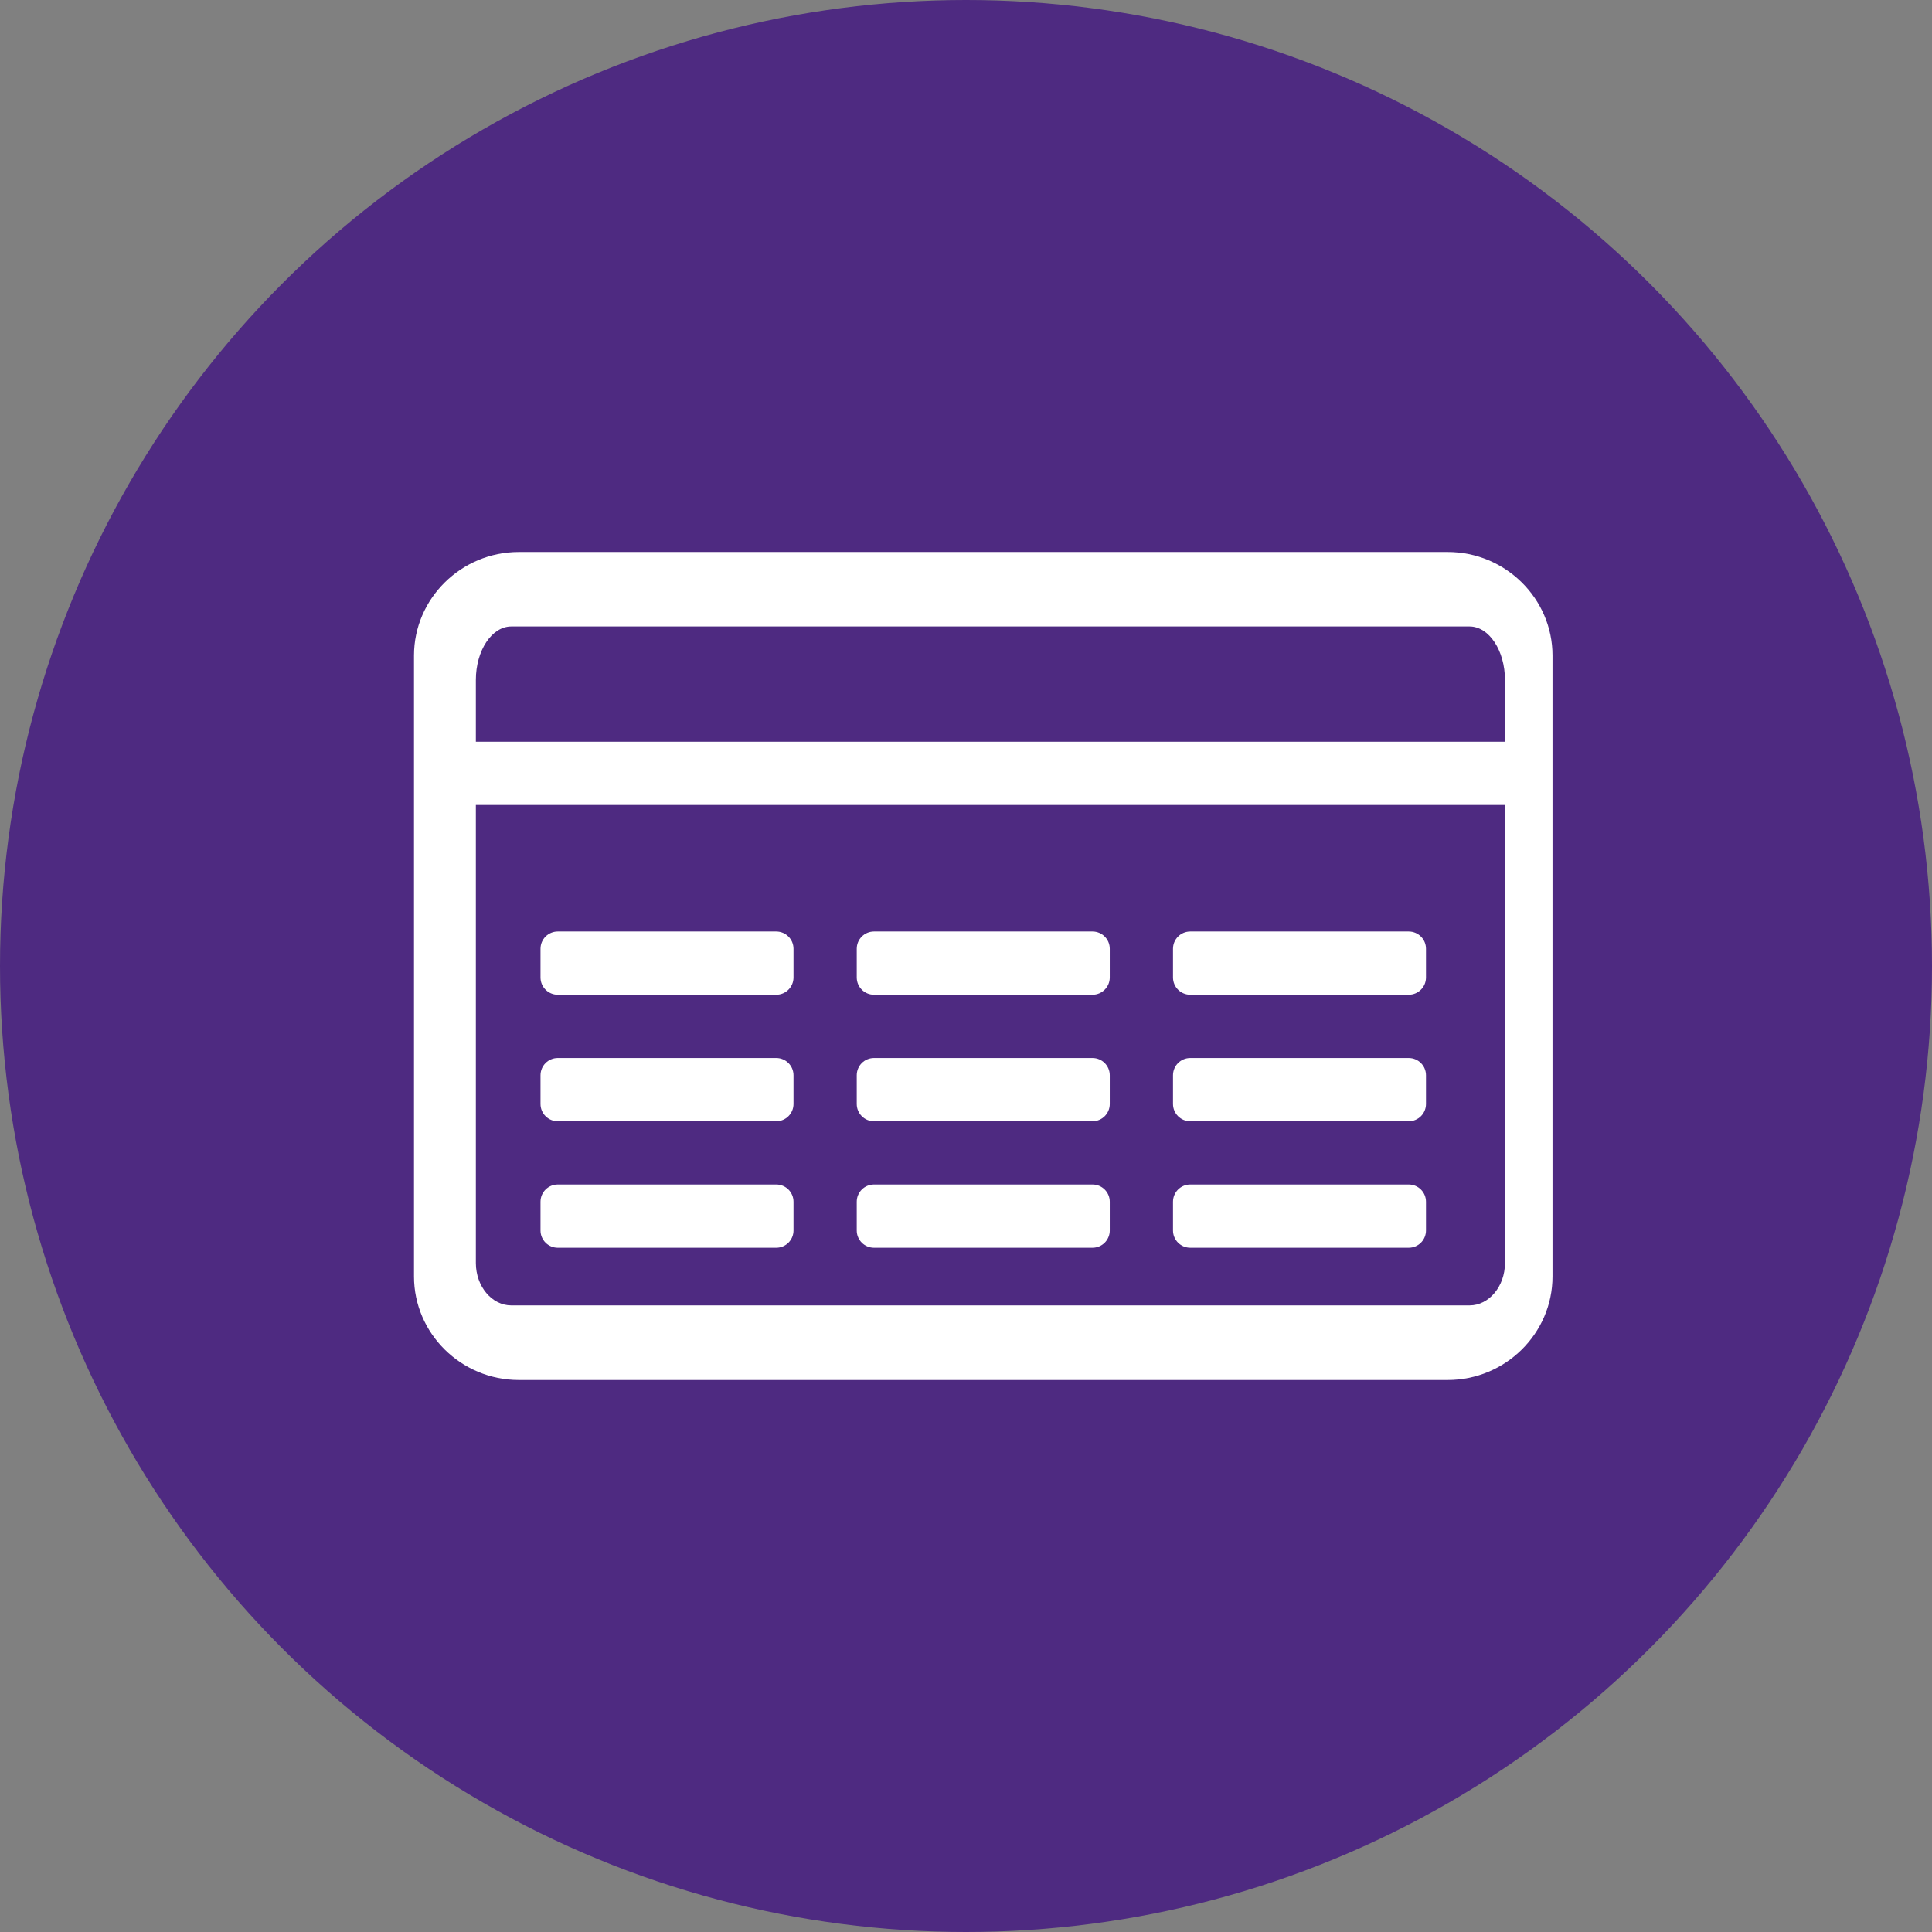<?xml version="1.0" encoding="UTF-8"?>
<svg width="56px" height="56px" viewBox="0 0 56 56" version="1.1" xmlns="http://www.w3.org/2000/svg" xmlns:xlink="http://www.w3.org/1999/xlink">
    <rect x="0" y="0" width="56" height="56" fill="#808080" stroke="none"/>
    <!-- Generator: Sketch 51.2 (57519) - http://www.bohemiancoding.com/sketch -->
    <title>Passbook_icon</title>
    <desc>Created with Sketch.</desc>
    <defs>
        <path d="M43.622,21.5 L13.793,21.5 L13.793,19.708 C13.793,18.855 14.255,18.158 14.82,18.158 L42.596,18.158 C43.16,18.158 43.622,18.856 43.622,19.708 L43.622,21.5 Z M13.793,23.333 L43.622,23.333 L43.622,36.61 C43.622,37.285 43.16,37.838 42.596,37.838 L14.82,37.838 C14.255,37.838 13.793,37.285 13.793,36.61 L13.793,23.333 Z M15.036,40 C13.366,40 12,38.65 12,37 L12,19 C12,17.351 13.367,16 15.036,16 L39.424,16 L41.964,16 C43.634,16 45,17.349 45,19 L45,37 C45,38.65 43.634,40 41.964,40 L15.036,40 Z M16.167,27 C15.891,27 15.667,27.224 15.667,27.5 L15.667,28.333 C15.667,28.609 15.891,28.833 16.167,28.833 L22.5,28.833 C22.776,28.833 23,28.609 23,28.333 L23,27.5 C23,27.224 22.776,27 22.5,27 L16.167,27 Z M16.167,30.667 C15.891,30.667 15.667,30.891 15.667,31.167 L15.667,32 C15.667,32.276 15.891,32.5 16.167,32.5 L22.5,32.5 C22.776,32.5 23,32.276 23,32 L23,31.167 C23,30.891 22.776,30.667 22.5,30.667 L16.167,30.667 Z M16.167,34.333 C15.891,34.333 15.667,34.557 15.667,34.833 L15.667,35.667 C15.667,35.943 15.891,36.167 16.167,36.167 L22.5,36.167 C22.776,36.167 23,35.943 23,35.667 L23,34.833 C23,34.557 22.776,34.333 22.5,34.333 L16.167,34.333 Z M25.333,27 C25.057,27 24.833,27.224 24.833,27.5 L24.833,28.333 C24.833,28.609 25.057,28.833 25.333,28.833 L31.667,28.833 C31.943,28.833 32.167,28.609 32.167,28.333 L32.167,27.5 C32.167,27.224 31.943,27 31.667,27 L25.333,27 Z M25.333,30.667 C25.057,30.667 24.833,30.891 24.833,31.167 L24.833,32 C24.833,32.276 25.057,32.5 25.333,32.5 L31.667,32.5 C31.943,32.5 32.167,32.276 32.167,32 L32.167,31.167 C32.167,30.891 31.943,30.667 31.667,30.667 L25.333,30.667 Z M25.333,34.333 C25.057,34.333 24.833,34.557 24.833,34.833 L24.833,35.667 C24.833,35.943 25.057,36.167 25.333,36.167 L31.667,36.167 C31.943,36.167 32.167,35.943 32.167,35.667 L32.167,34.833 C32.167,34.557 31.943,34.333 31.667,34.333 L25.333,34.333 Z M34.5,27 C34.224,27 34,27.224 34,27.5 L34,28.333 C34,28.609 34.224,28.833 34.5,28.833 L40.833,28.833 C41.109,28.833 41.333,28.609 41.333,28.333 L41.333,27.5 C41.333,27.224 41.109,27 40.833,27 L34.5,27 Z M34.5,30.667 C34.224,30.667 34,30.891 34,31.167 L34,32 C34,32.276 34.224,32.5 34.5,32.5 L40.833,32.5 C41.109,32.5 41.333,32.276 41.333,32 L41.333,31.167 C41.333,30.891 41.109,30.667 40.833,30.667 L34.5,30.667 Z M34.5,34.333 C34.224,34.333 34,34.557 34,34.833 L34,35.667 C34,35.943 34.224,36.167 34.5,36.167 L40.833,36.167 C41.109,36.167 41.333,35.943 41.333,35.667 L41.333,34.833 C41.333,34.557 41.109,34.333 40.833,34.333 L34.5,34.333 Z" id="path-1"></path>
    </defs>
    <g id="Passbook_icon" stroke="none" stroke-width="1" fill="none" fill-rule="evenodd">
        <circle id="Mask" fill="#4E2A81" cx="28" cy="28" r="28"></circle>
        <mask id="mask-2" fill="white">
            <use xlink:href="#path-1"></use>
        </mask>
        <use id="Passbook" fill="#FFFFFF" xlink:href="#path-1"></use>
    </g>
</svg>